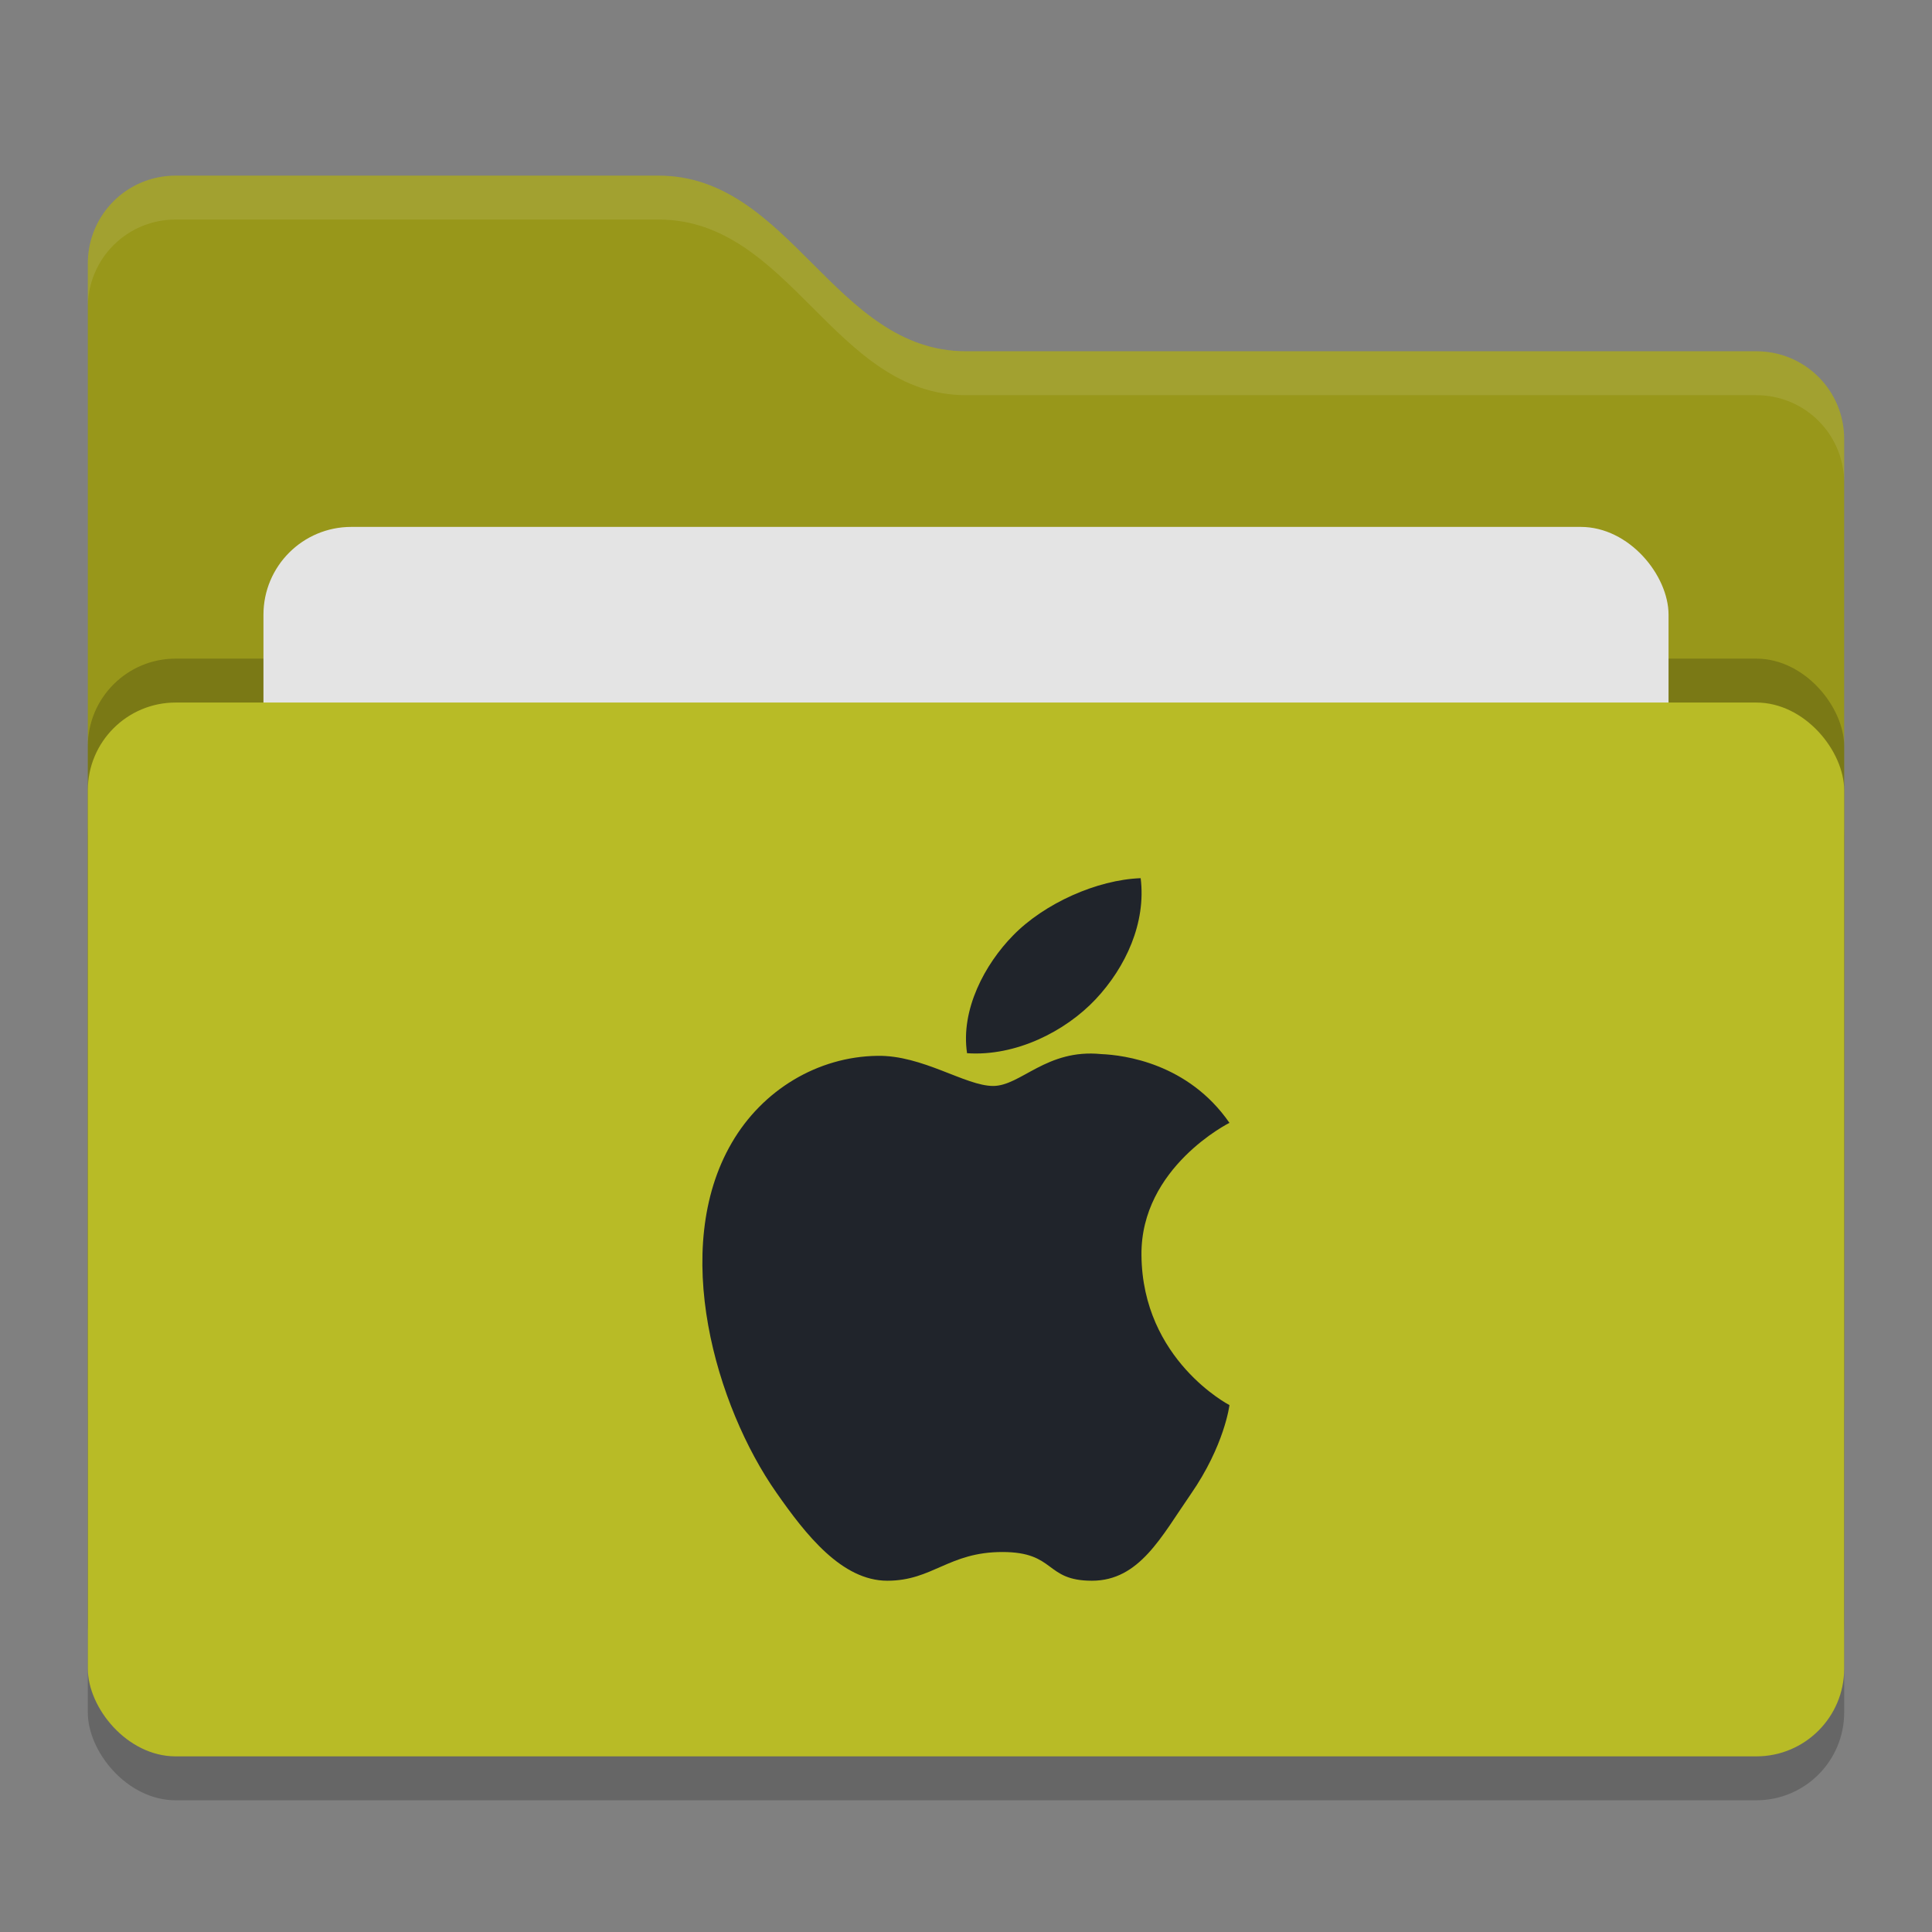 <svg xmlns="http://www.w3.org/2000/svg" width="22" height="22" version="1">
 <rect width="100%" height="100%" fill="#808080" stroke="none"/>
 <rect style="opacity:0.2" width="20" height="12" x="1" y="8.5" rx="1" ry="1"/>
 <path style="fill:#98971a" d="M 1,16 C 1,16.554 1.446,17 2,17 H 20 C 20.554,17 21,16.554 21,16 V 5 C 21,4.446 20.554,4 20,4 H 11 C 9.5,4 9,2 7.5,2 H 2 C 1.446,2 1,2.446 1,3"/>
 <rect style="opacity:0.2" width="20" height="12" x="1" y="7.5" rx="1" ry="1"/>
 <rect style="fill:#e4e4e4" width="16" height="8" x="3" y="6" rx="1" ry="1"/>
 <rect style="fill:#b8bb26" width="20" height="12" x="1" y="8" rx="1" ry="1"/>
 <path style="opacity:0.1;fill:#ffffff" d="M 2,2 C 1.446,2 1,2.446 1,3 V 3.5 C 1,2.946 1.446,2.5 2,2.5 H 7.5 C 9,2.5 9.5,4.5 11,4.5 H 20 C 20.554,4.5 21,4.946 21,5.5 V 5 C 21,4.446 20.554,4 20,4 H 11 C 9.5,4 9,2 7.5,2 Z"/>
 <path style="fill:#20242b" d="M 12.989,10 C 12.492,10.018 11.891,10.287 11.535,10.653 11.216,10.978 10.937,11.496 11.012,11.993 11.566,12.031 12.13,11.746 12.475,11.38 12.82,11.013 13.052,10.508 12.989,10 Z M 12.539,12.003 C 11.916,11.941 11.625,12.366 11.309,12.366 10.993,12.366 10.505,12.013 9.989,12.023 9.31,12.033 8.682,12.412 8.333,13.013 7.627,14.223 8.153,16.016 8.841,16.997 9.176,17.477 9.587,18 10.104,18 10.621,18 10.802,17.673 11.414,17.673 12.027,17.673 11.893,18 12.434,18 12.975,18 13.225,17.497 13.559,17.015 13.945,16.458 14,16 14,16 14,16 13.008,15.488 12.998,14.292 12.988,13.291 14,12.786 14,12.786 13.53,12.107 12.8,12.014 12.539,12.003 Z"/>
</svg>
